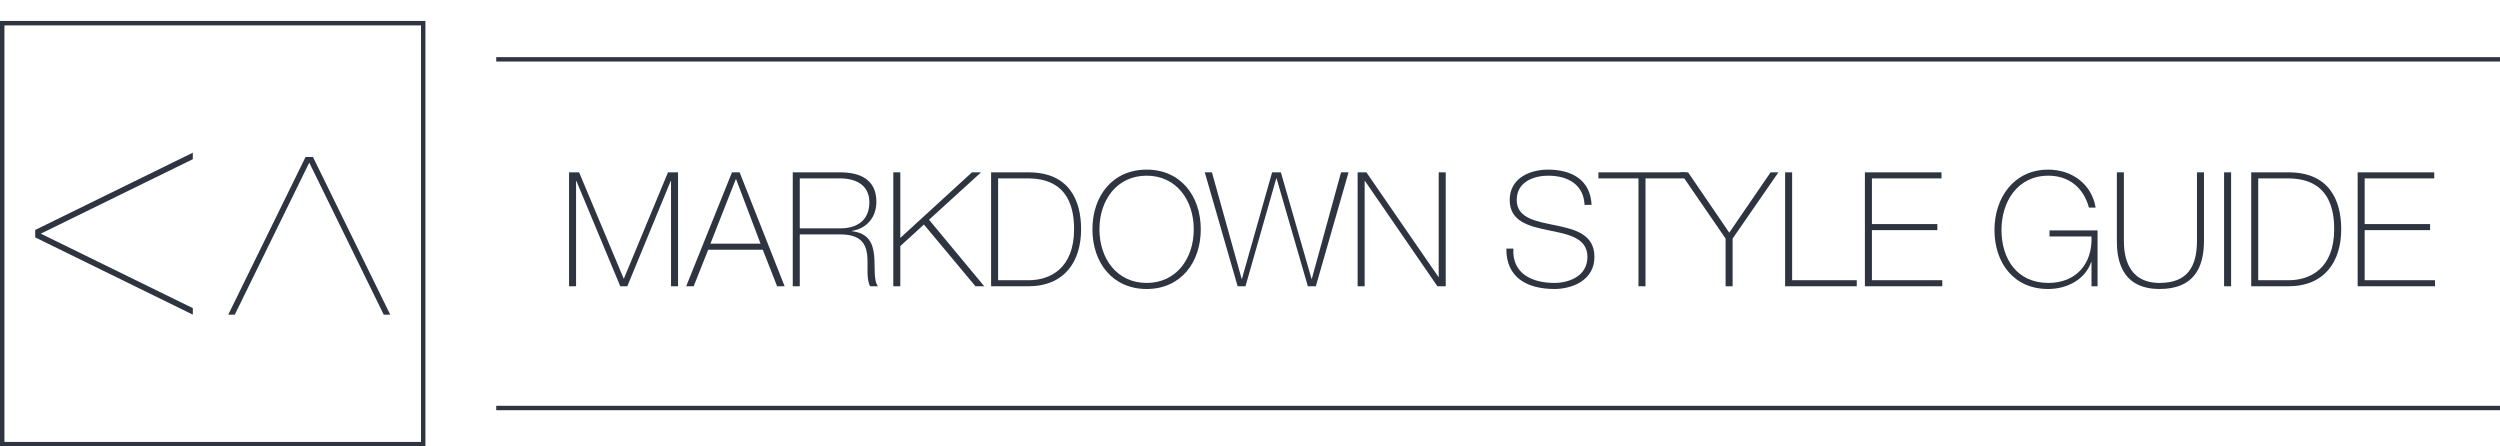 <svg xmlns="http://www.w3.org/2000/svg" width="1128.038" height="201.414" viewBox="0 0 1128.038 201.414">
  <path fill="none" d="M252.227 77.768h847.561v55.334H252.227z"/>
  <g fill="#2E3440">
    <path d="M256.764 77.763h4.536l20.09 47.884h.144l19.874-47.884h4.537v51.412h-3.168V81.65h-.144l-19.585 47.524h-3.168L260.076 81.65h-.144v47.524h-3.168V77.763zm76.968 0l20.306 51.412h-3.384l-6.481-16.489h-24.626l-6.553 16.489h-3.384l20.666-51.412h3.456zm9.433 32.186l-11.017-29.091h-.144l-11.449 29.091h22.61zm14.541-32.186h21.458c9.001 0 16.273 3.312 16.273 13.249 0 6.912-4.177 12.024-11.017 13.177v.145c7.633.863 9.505 5.688 10.009 11.017s-.36 11.089 1.728 13.825h-3.528c-1.943-3.528-.792-9.433-1.368-14.401-.647-4.969-3.096-9.001-12.097-9.001h-18.29v23.402h-3.168V77.763zm21.458 25.273c7.488 0 13.105-3.528 13.105-11.809 0-7.776-6.192-10.729-13.105-10.729h-18.29v22.537h18.29zm23.901-25.273h3.169v29.594l32.33-29.594h4.105l-23.474 21.386 24.914 30.026h-3.96l-23.258-27.866-10.656 9.721v18.146h-3.169V77.763zm44.135 0h16.85c18.361 0 23.762 12.601 23.762 25.634 0 14.545-7.416 25.778-23.904 25.778H447.2V77.763zm3.17 48.675h13.824c9.576 0 20.449-5.257 20.449-23.042 0-21.025-13.465-22.897-21.098-22.897H450.37v45.939zm67.031 3.96c-15.408 0-24.48-11.881-24.48-26.93 0-15.05 9.072-26.931 24.48-26.931 15.338 0 24.41 11.881 24.41 26.931.001 15.05-9.072 26.93-24.41 26.93zm0-2.735c13.395 0 21.242-11.018 21.242-24.194 0-13.178-7.848-24.194-21.242-24.194-13.465 0-21.313 11.017-21.313 24.194.001 13.177 7.849 24.194 21.313 24.194zm26.207-49.9h3.24l13.393 48.027h.145l13.609-48.027h3.959l13.826 48.027h.143l13.178-48.027h3.385l-14.762 51.412h-3.6l-14.113-48.676h-.145l-13.896 48.676h-3.529l-14.833-51.412zm68.975 0h3.961l32.475 47.164h.145V77.763h3.168v51.412h-3.744L615.896 81.65h-.143v47.524h-3.17V77.763zM714.97 92.451c-.359-8.784-6.984-13.177-16.49-13.177-5.832 0-14.113 2.448-14.113 10.945 0 8.28 8.785 9.648 17.498 11.448 8.785 1.801 17.57 4.033 17.57 14.258 0 10.657-10.225 14.473-18.074 14.473-12.025 0-21.818-4.968-21.674-18.217h3.168c-.648 11.232 8.354 15.481 18.506 15.481 6.193 0 14.906-2.809 14.906-11.737 0-8.713-8.785-10.225-17.57-12.025-8.713-1.8-17.498-3.888-17.498-13.681 0-9.865 9.145-13.682 17.281-13.682 10.73 0 19.154 4.608 19.658 15.913h-3.168zm6.259-11.952v-2.736h39.387v2.736h-18.145v48.676h-3.168V80.499h-18.074z"/>
    <path d="M798.921 77.763h3.529l-20.666 29.882v21.53h-3.168v-21.53l-20.521-29.882h3.6l18.578 27.218 18.648-27.218zm6.549 0h3.168v48.676H837.8v2.736h-32.33V77.763zm70.922 48.675v2.736H841.47V77.763h34.563v2.736h-31.395v20.594h29.523v2.735h-29.523v22.61h31.754zm70.056-22.465v25.202h-2.736V118.23h-.145c-2.52 7.489-10.369 12.169-19.441 12.169-15.553 0-24.193-11.881-24.193-26.642 0-14.546 8.785-27.219 24.266-27.219 10.586 0 19.586 6.409 21.387 17.138h-3.025c-2.375-8.856-8.928-14.401-18.289-14.401-13.896 0-21.17 11.665-21.17 24.482 0 13.104 7.057 23.906 21.17 23.906 12.24 0 19.945-8.354 19.441-20.954h-18.938v-2.736h21.673zm11.877-26.21v30.818c0 6.192 1.295 19.082 16.129 19.082 12.602 0 16.85-7.417 16.85-19.082V77.763h3.168v30.818c0 12.241-4.609 21.817-20.018 21.817-18.289 0-19.299-14.977-19.299-21.817V77.763h3.17zm45.215 0h3.168v51.412h-3.168V77.763zm12.24 0h16.85c18.361 0 23.762 12.601 23.762 25.634 0 14.545-7.416 25.778-23.906 25.778h-16.705V77.763zm3.168 48.675h13.826c9.576 0 20.449-5.257 20.449-23.042 0-21.025-13.465-22.897-21.098-22.897h-13.178v45.939zm79.778 0v2.736h-34.922V77.763h34.563v2.736h-31.395v20.594h29.523v2.735h-29.523v22.61h31.754z"/>
  </g>
  <path d="M223.909 184.09h904.129M223.909 26.779h904.129M1 10.455h189.959v189.959H1z" fill="none" stroke="#2E3440" stroke-width="2" stroke-miterlimit="10"/>
  <path fill="none" d="M152.916-308.455h98.566v122.887h-98.566z"/>
  <path fill="#2E3440" d="M103 141.973l34.86-71.118h3.361l34.859 71.118h-2.939l-33.6-68.599-33.601 68.599H103zm-16 0l-71.12-34.859v-3.359L87 68.895v2.939l-68.6 33.6 68.6 33.6v2.939z"/>
</svg>
